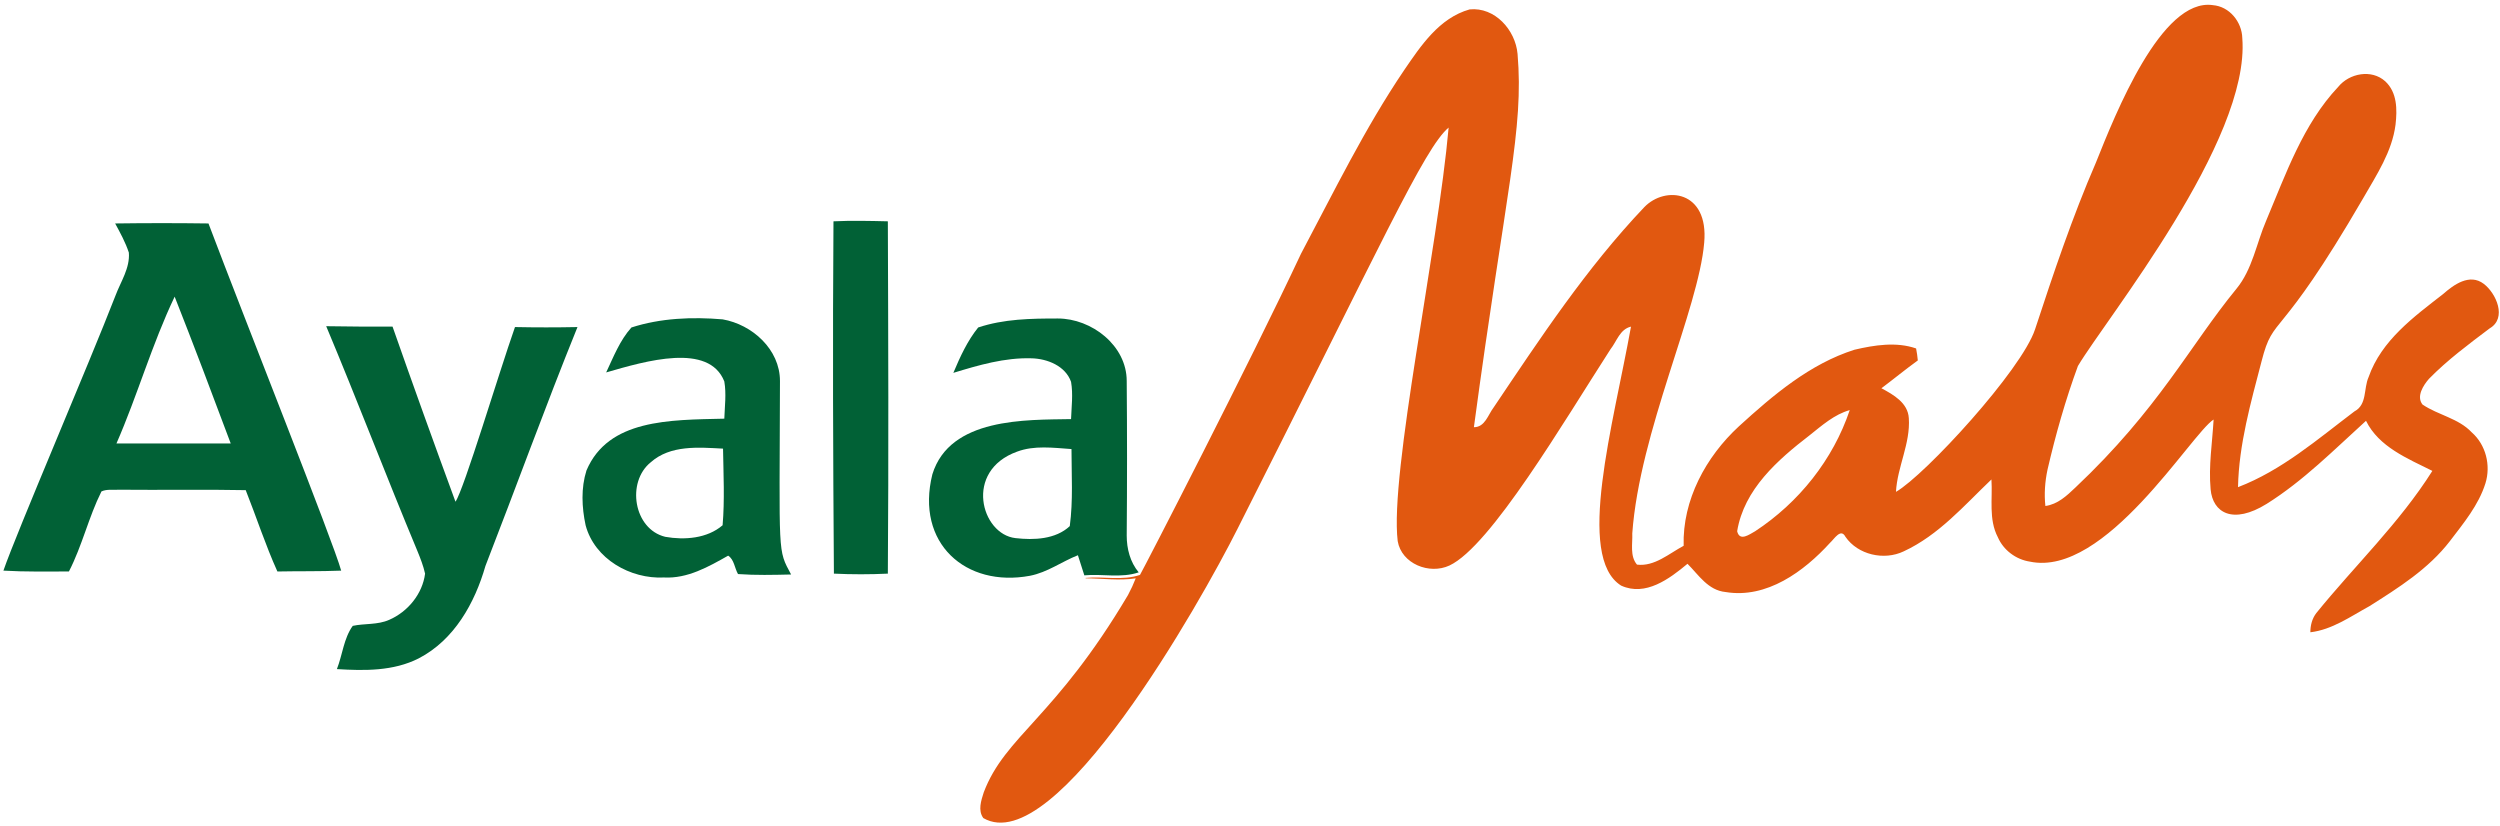 <?xml version="1.0" encoding="utf-8"?><svg enable-background="new 0 0 584 193" height="193" viewBox="0 0 584 193" width="584" xmlns="http://www.w3.org/2000/svg"><path d="m516.9 1.2c3.9.3 6.8 3.9 6.9 7.7 1.9 24-31.8 65.5-38.4 76.6-2.9 7.9-5.2 16-7.1 24.2-.6 2.8-.8 5.7-.5 8.5 2.9-.4 5-2.4 7-4.3 19.5-18.4 26.7-33.1 37.6-46.4 3.8-4.6 4.7-10.7 7-16 4.6-10.9 8.6-22.5 16.8-31.2 2.6-3.2 7.8-4.2 11-1.3 2.8 2.6 2.8 6.6 2.4 10.1-.8 6.3-4.4 11.7-7.5 17.1-20.1 34.6-20.9 26.9-23.8 38.2-2.5 9.6-5.3 19.4-5.5 29.4 10.2-3.9 18.6-11.2 27.2-17.7 3-1.6 2.1-5.3 3.3-8 3-8.6 10.6-14.1 17.4-19.4 2.5-2.2 6.2-4.9 9.5-2.4 2.9 2.2 5.5 8 1.4 10.4-4.9 3.7-9.9 7.4-14.2 11.8-1.3 1.5-3 4.1-1.5 6 3.7 2.5 8.4 3.2 11.5 6.5 3.3 2.9 4.5 7.7 3.2 11.9-1.6 5.1-5.1 9.3-8.3 13.5-5 6.5-12 10.9-18.8 15.2-4.4 2.4-8.7 5.5-13.8 6.1 0-1.6.4-3.2 1.4-4.5 9-11.1 19.4-21 27.1-33.2-5.8-2.9-12.5-5.6-15.5-11.7-7.5 6.8-14.6 14-23.2 19.4-7.9 4.9-12.6 2.1-13.1-3.4s.4-10.9.7-16.3c-5.3 3.4-25.3 36.9-42.9 33.2-3.3-.5-6.2-2.7-7.5-5.7-2.2-4.2-1.2-9-1.5-13.5-6.4 6.1-12.3 13-20.5 16.8-4.6 2.2-10.7.8-13.6-3.4-1.1-2.1-2.6.5-3.6 1.4-6.1 6.7-14.8 13.1-24.4 11.5-4.1-.4-6.3-4-8.9-6.6-4.2 3.5-9.8 7.7-15.5 5.1-10.7-6.7-1.8-37.7 2.3-60.5-2.6.6-3.3 3.4-4.8 5.3-10.9 16.9-28 46-37.6 50.5-4.7 2.2-11.2-.4-12.1-5.7-1.9-15.9 9.4-68.3 11.9-96.6-5.7 4.8-15.7 27.2-49.3 93.7-8.7 17.3-42.6 77.4-59.4 67.6-1.3-1.8-.5-4.1.1-6 5-13.2 16.7-17.4 33.7-46.1.7-1.3 1.3-2.6 1.8-3.9-3.9.6-7.8 0-11.7 0v-.1c4.2-.4 8.6.7 12.7-.7.9-1.5 25.9-50 37.6-75 7.7-14.5 14.9-29.3 24.1-42.9 3.9-5.7 8.2-12.2 15.3-14.2 5.9-.6 10.7 4.8 11.2 10.4 1.5 17.7-2.7 31.5-10.2 87.2 2.6 0 3.3-2.9 4.6-4.6 10.9-16.2 21.7-32.6 35.2-46.8 4.9-5.1 15.1-3.9 14 8.3-1.3 15.5-15.1 44.2-16.8 67.9.1 2.4-.6 5.3 1.1 7.3 4.1.5 7.5-2.6 10.9-4.4-.3-10.7 5.2-20.8 12.9-27.9 8-7.3 16.6-14.6 27-17.9 4.7-1.1 9.8-1.9 14.4-.3.2.9.3 1.9.4 2.8-2.9 2.1-5.7 4.4-8.5 6.5 2.8 1.5 6.2 3.4 6.4 7 .4 5.9-2.7 11.4-3 17.2 6.8-3.9 29.4-28.5 32.5-38 4.3-13.1 8.7-26.2 14.2-38.9 4.6-11.5 15.3-38.5 27.3-36.8zm-94.2 100.5c-7.4 5.7-15.3 12.6-16.9 22.4.6 2.5 2.9.7 4.2 0 10.2-6.7 18.2-16.7 22.1-28.3-3.6 1-6.5 3.6-9.4 5.9z" fill="#e15810"/><g fill="#016136"><path d="m26.9 52.2c7.3-.1 14.5-.1 21.8 0 8.5 22.5 29.2 74.5 31 81.1-5 .2-10 .1-14.9.2-2.8-6.2-4.9-12.7-7.4-19-9.8-.2-19.6 0-29.5-.1-1.4.1-2.9-.2-4.2.4-3 6-4.5 12.7-7.6 18.7-5.1 0-10.2.1-15.3-.2 3.1-9 20-48.3 26.2-64.3 1.2-3.2 3.4-6.4 3.1-10-.8-2.4-2-4.6-3.2-6.8zm.3 51.4h26.7c-4.3-11.5-8.6-22.9-13.1-34.3-5.3 11.1-8.7 23.1-13.6 34.3z"/><path d="m194.7 51.7c4.2-.2 8.5-.1 12.7 0 .1 27.5.2 54.9 0 82.3-4.2.2-8.4.2-12.6 0-.2-27.4-.3-54.8-.1-82.3z"/><path d="m147.5 76.5c6.8-2.2 14.2-2.5 21.3-1.9 6.9 1.2 13.4 7 13.4 14.4-.1 41.3-.6 39.2 2.6 45.2-4.2.1-8.3.2-12.4-.1-.8-1.4-.9-3.4-2.3-4.3-4.6 2.6-9.5 5.4-15 5.1-7.8.4-16.2-4.3-18.3-12.2-.9-4.2-1.1-8.7.2-12.8 5.1-12 19.4-11.8 32.2-12.1.1-2.9.5-5.8 0-8.7-3.6-9.1-18.3-4.8-27.6-2.1 1.7-3.6 3.2-7.5 5.9-10.5zm4.5 31.5c-5.7 4.6-4 15.6 3.4 17.4 4.5.8 9.8.4 13.4-2.7.5-5.9.2-11.9.1-17.9-5.7-.3-12.3-.9-16.9 3.2z"/><path d="m228.5 76.5c6-2 12.3-2.1 18.6-2.1 7.9 0 16.1 6.3 16.1 14.6.1 12 .1 24 0 36.1 0 3.1.8 6.2 2.8 8.6-4.1 1.4-8.5.3-12.7.7-.5-1.6-1-3.1-1.5-4.7-3.8 1.5-7.1 4-11.2 4.8-15 2.8-26.8-7.6-22.8-23.7 4.1-13.3 21.9-12.7 32.4-12.9.1-2.9.5-5.8 0-8.7-1.3-3.7-5.5-5.4-9.2-5.5-6.3-.2-12.4 1.6-18.3 3.4 1.6-3.8 3.3-7.5 5.8-10.6zm9.1 29c-12.5 4.5-8.4 19.3-.4 20.2 4.3.5 9.4.3 12.7-2.8.8-6 .4-12 .4-18-4.3-.3-8.7-.9-12.7.6z"/><path d="m76.2 76.2c5.2.1 10.3.1 15.5.1 4.8 13.7 9.7 27.3 14.7 40.9 2-2.9 10.1-30 13.9-40.8 4.8.1 9.7.1 14.6 0-7.5 18.5-14.3 37.3-21.5 55.8-2.5 8.7-7.3 17.3-15.6 21.6-5.9 3-12.7 2.9-19.1 2.5 1.3-3.3 1.6-7.2 3.7-10.1 2.8-.6 5.8-.2 8.5-1.4 4.4-1.9 7.8-6.1 8.4-10.8-.4-1.8-1.1-3.6-1.8-5.3-7.3-17.5-14-35.1-21.3-52.5z"/></g></svg>